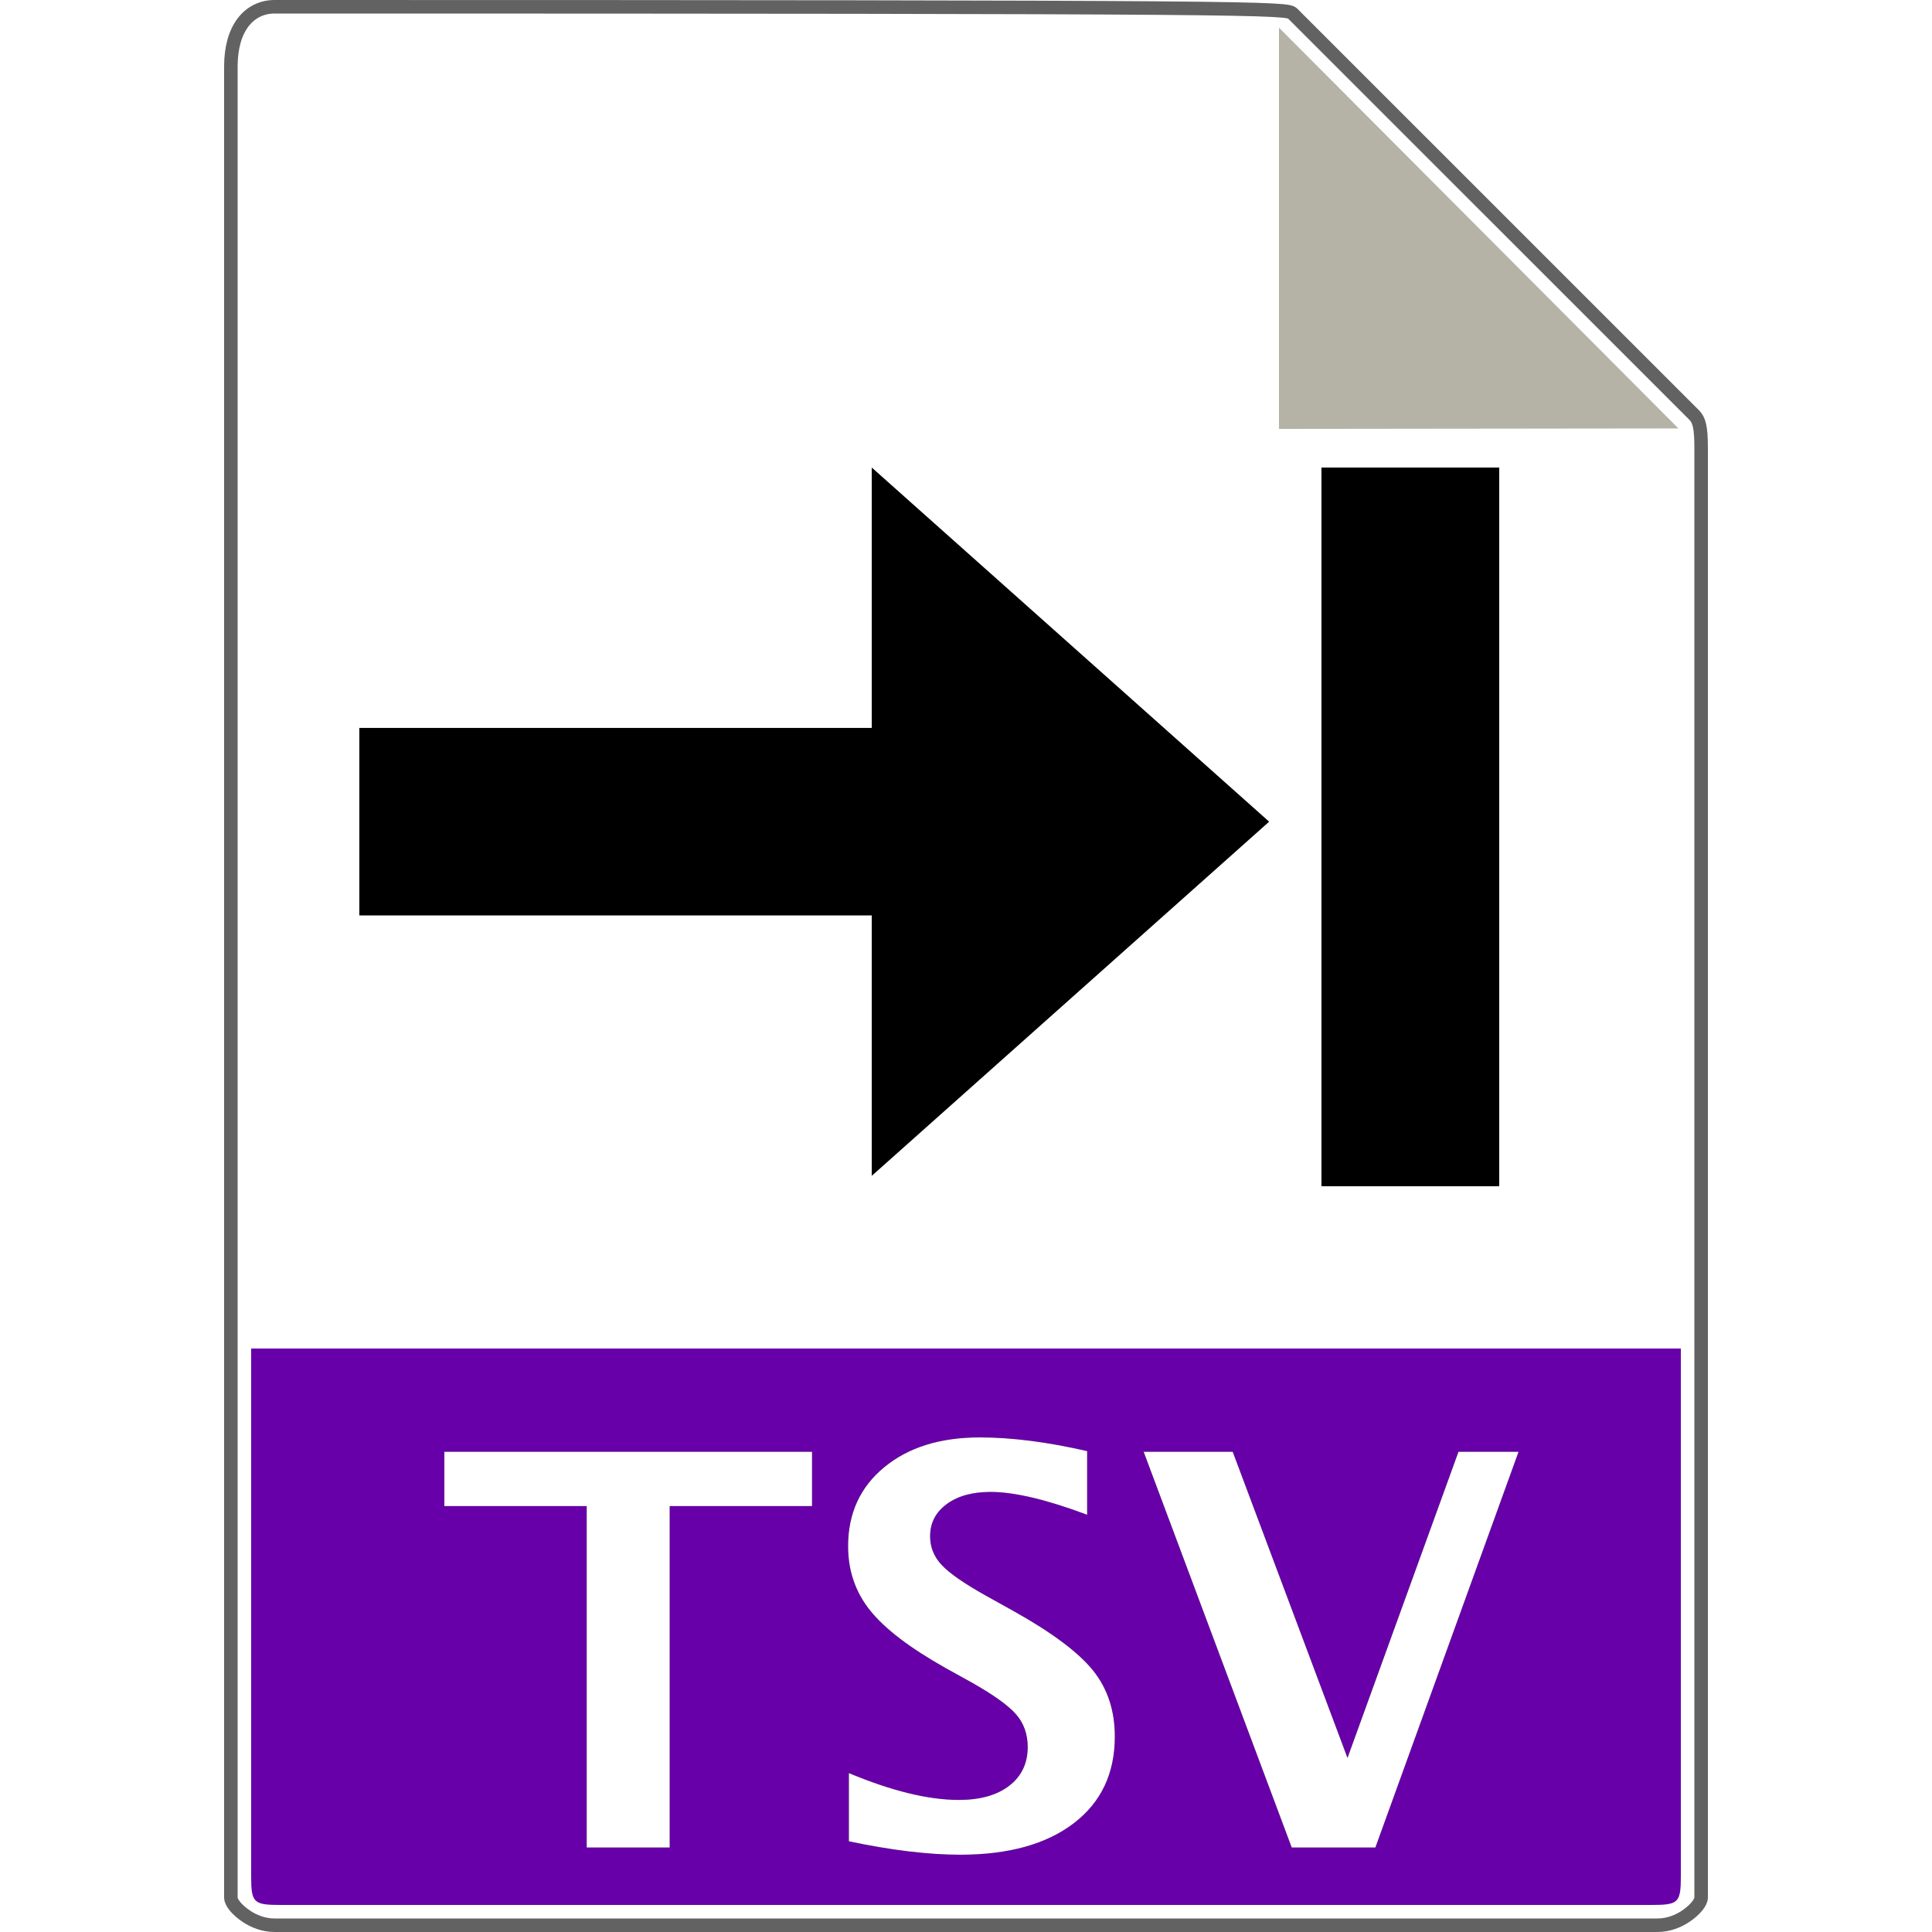 <?xml version="1.0" encoding="UTF-8"?>
<svg width="100px" height="100px" viewBox="0 0 100 100" version="1.1" xmlns="http://www.w3.org/2000/svg" xmlns:xlink="http://www.w3.org/1999/xlink">
    <!-- Generator: sketchtool 63.1 (101010) - https://sketch.com -->
    <title>file/tsv</title>
    <desc>Created with sketchtool.</desc>
    <defs>
        <path d="M54.448,0 L2.613,0 C1.17,0 0,1.17 0,3.439 L0,98.214 C0,98.83 1.17,100 2.613,100 L74.187,100 C75.63,100 76.8,98.83 76.8,98.214 L76.8,23.175 C76.8,21.932 76.634,21.532 76.341,21.238 L55.559,0.459 C55.264,0.166 54.864,0 54.448,0 Z" id="path-1"></path>
        <path d="M34.663,95.628 L34.663,77.954 L42.031,77.954 L42.031,75.145 L23,75.145 L23,77.954 L30.368,77.954 L30.368,95.628 L34.663,95.628 Z M49.7,96 C52.196,96 54.154,95.458 55.574,94.374 C56.994,93.29 57.703,91.793 57.703,89.884 C57.703,88.541 57.328,87.401 56.576,86.465 C55.824,85.529 54.456,84.505 52.47,83.393 L50.995,82.573 C49.891,81.952 49.139,81.429 48.74,81.002 C48.341,80.576 48.142,80.08 48.142,79.515 C48.142,78.829 48.427,78.276 48.998,77.854 C49.568,77.432 50.327,77.222 51.273,77.222 C52.498,77.222 54.164,77.615 56.27,78.403 L56.27,75.109 C54.21,74.636 52.359,74.4 50.716,74.4 C48.666,74.4 47.017,74.914 45.769,75.943 C44.521,76.971 43.897,78.334 43.897,80.029 C43.897,81.299 44.277,82.408 45.038,83.358 C45.799,84.308 47.102,85.302 48.949,86.34 L50.327,87.104 C51.44,87.734 52.196,88.279 52.595,88.737 C52.994,89.196 53.194,89.759 53.194,90.426 C53.194,91.269 52.876,91.937 52.241,92.428 C51.605,92.919 50.735,93.164 49.631,93.164 C48.054,93.164 46.156,92.701 43.938,91.775 L43.938,95.305 C46.128,95.768 48.049,96 49.7,96 Z M71.189,95.628 L78.6,75.145 L75.49,75.145 L69.746,90.991 L63.805,75.145 L59.196,75.145 L66.86,95.628 L71.189,95.628 Z" id="path-3"></path>
        <filter x="-5.4%" y="-13.9%" width="111.6%" height="127.8%" filterUnits="objectBoundingBox" id="filter-4">
            <feMorphology radius="0.5" operator="dilate" in="SourceAlpha" result="shadowSpreadOuter1"></feMorphology>
            <feOffset dx="0" dy="0" in="shadowSpreadOuter1" result="shadowOffsetOuter1"></feOffset>
            <feGaussianBlur stdDeviation="0.5" in="shadowOffsetOuter1" result="shadowBlurOuter1"></feGaussianBlur>
            <feColorMatrix values="0 0 0 0 0   0 0 0 0 0   0 0 0 0 0  0 0 0 0.5 0" type="matrix" in="shadowBlurOuter1"></feColorMatrix>
        </filter>
    </defs>
    <g id="Icons" stroke="none" stroke-width="1" fill="none" fill-rule="evenodd">
        <g id="file/tsv">
            <g id="file/TSV">
                <g id="file/Generic" transform="translate(11.6, 0)">
                    <mask id="mask-2" fill="white">
                        <use xlink:href="#path-1"></use>
                    </mask>
                    <path stroke="#626262" stroke-width="0.7" d="M2.613,0.35 C1.97,0.35 1.39,0.622 0.982,1.158 C0.583,1.684 0.35,2.45 0.35,3.439 L0.35,98.214 C0.35,98.489 0.691,98.871 1.127,99.169 C1.528,99.444 2.046,99.65 2.613,99.65 L74.187,99.65 C74.754,99.65 75.272,99.444 75.673,99.169 C76.109,98.871 76.45,98.489 76.45,98.214 L76.45,23.175 C76.45,22.113 76.348,21.741 76.093,21.484 L55.311,0.706 C55.019,0.416 54.523,0.35 2.613,0.35 Z"></path>
                    <polygon id="Path" fill="#B5B3A6" fill-rule="nonzero" mask="url(#mask-2)" points="54.6 1.433 54.6 22.2 75.276 22.176"></polygon>
                </g>
                <path d="M85.482,98.6 L14.518,98.6 C13.127,98.6 13,98.49 13,97.122 L13,69.8 L87,69.8 L87,97.122 C87,98.49 86.873,98.6 85.482,98.6 Z" id="Path" fill="#6700A8" fill-rule="nonzero"></path>
                <g id="TSV" fill-rule="nonzero">
                    <use fill="black" fill-opacity="1" filter="url(#filter-4)" xlink:href="#path-3"></use>
                    <use fill="#FFFFFF" xlink:href="#path-3"></use>
                </g>
                <g id="Group-5" stroke-width="1" fill-rule="evenodd" transform="translate(18.6, 24.2)" fill="#000000">
                    <rect id="Rectangle" x="49.798" y="0" width="9.202" height="37.2"></rect>
                    <polygon id="Rectangle-Copy-3" transform="translate(17.862, 18.33) rotate(-90) translate(-17.862, -18.33) " points="13.01 0.468 22.715 0.468 22.715 36.193 13.01 36.193"></polygon>
                    <polygon id="Triangle" transform="translate(36.807, 18.33) rotate(90) translate(-36.807, -18.33) " points="36.807 8.046 55.138 28.615 18.477 28.615"></polygon>
                </g>
            </g>
        </g>
    </g>
</svg>